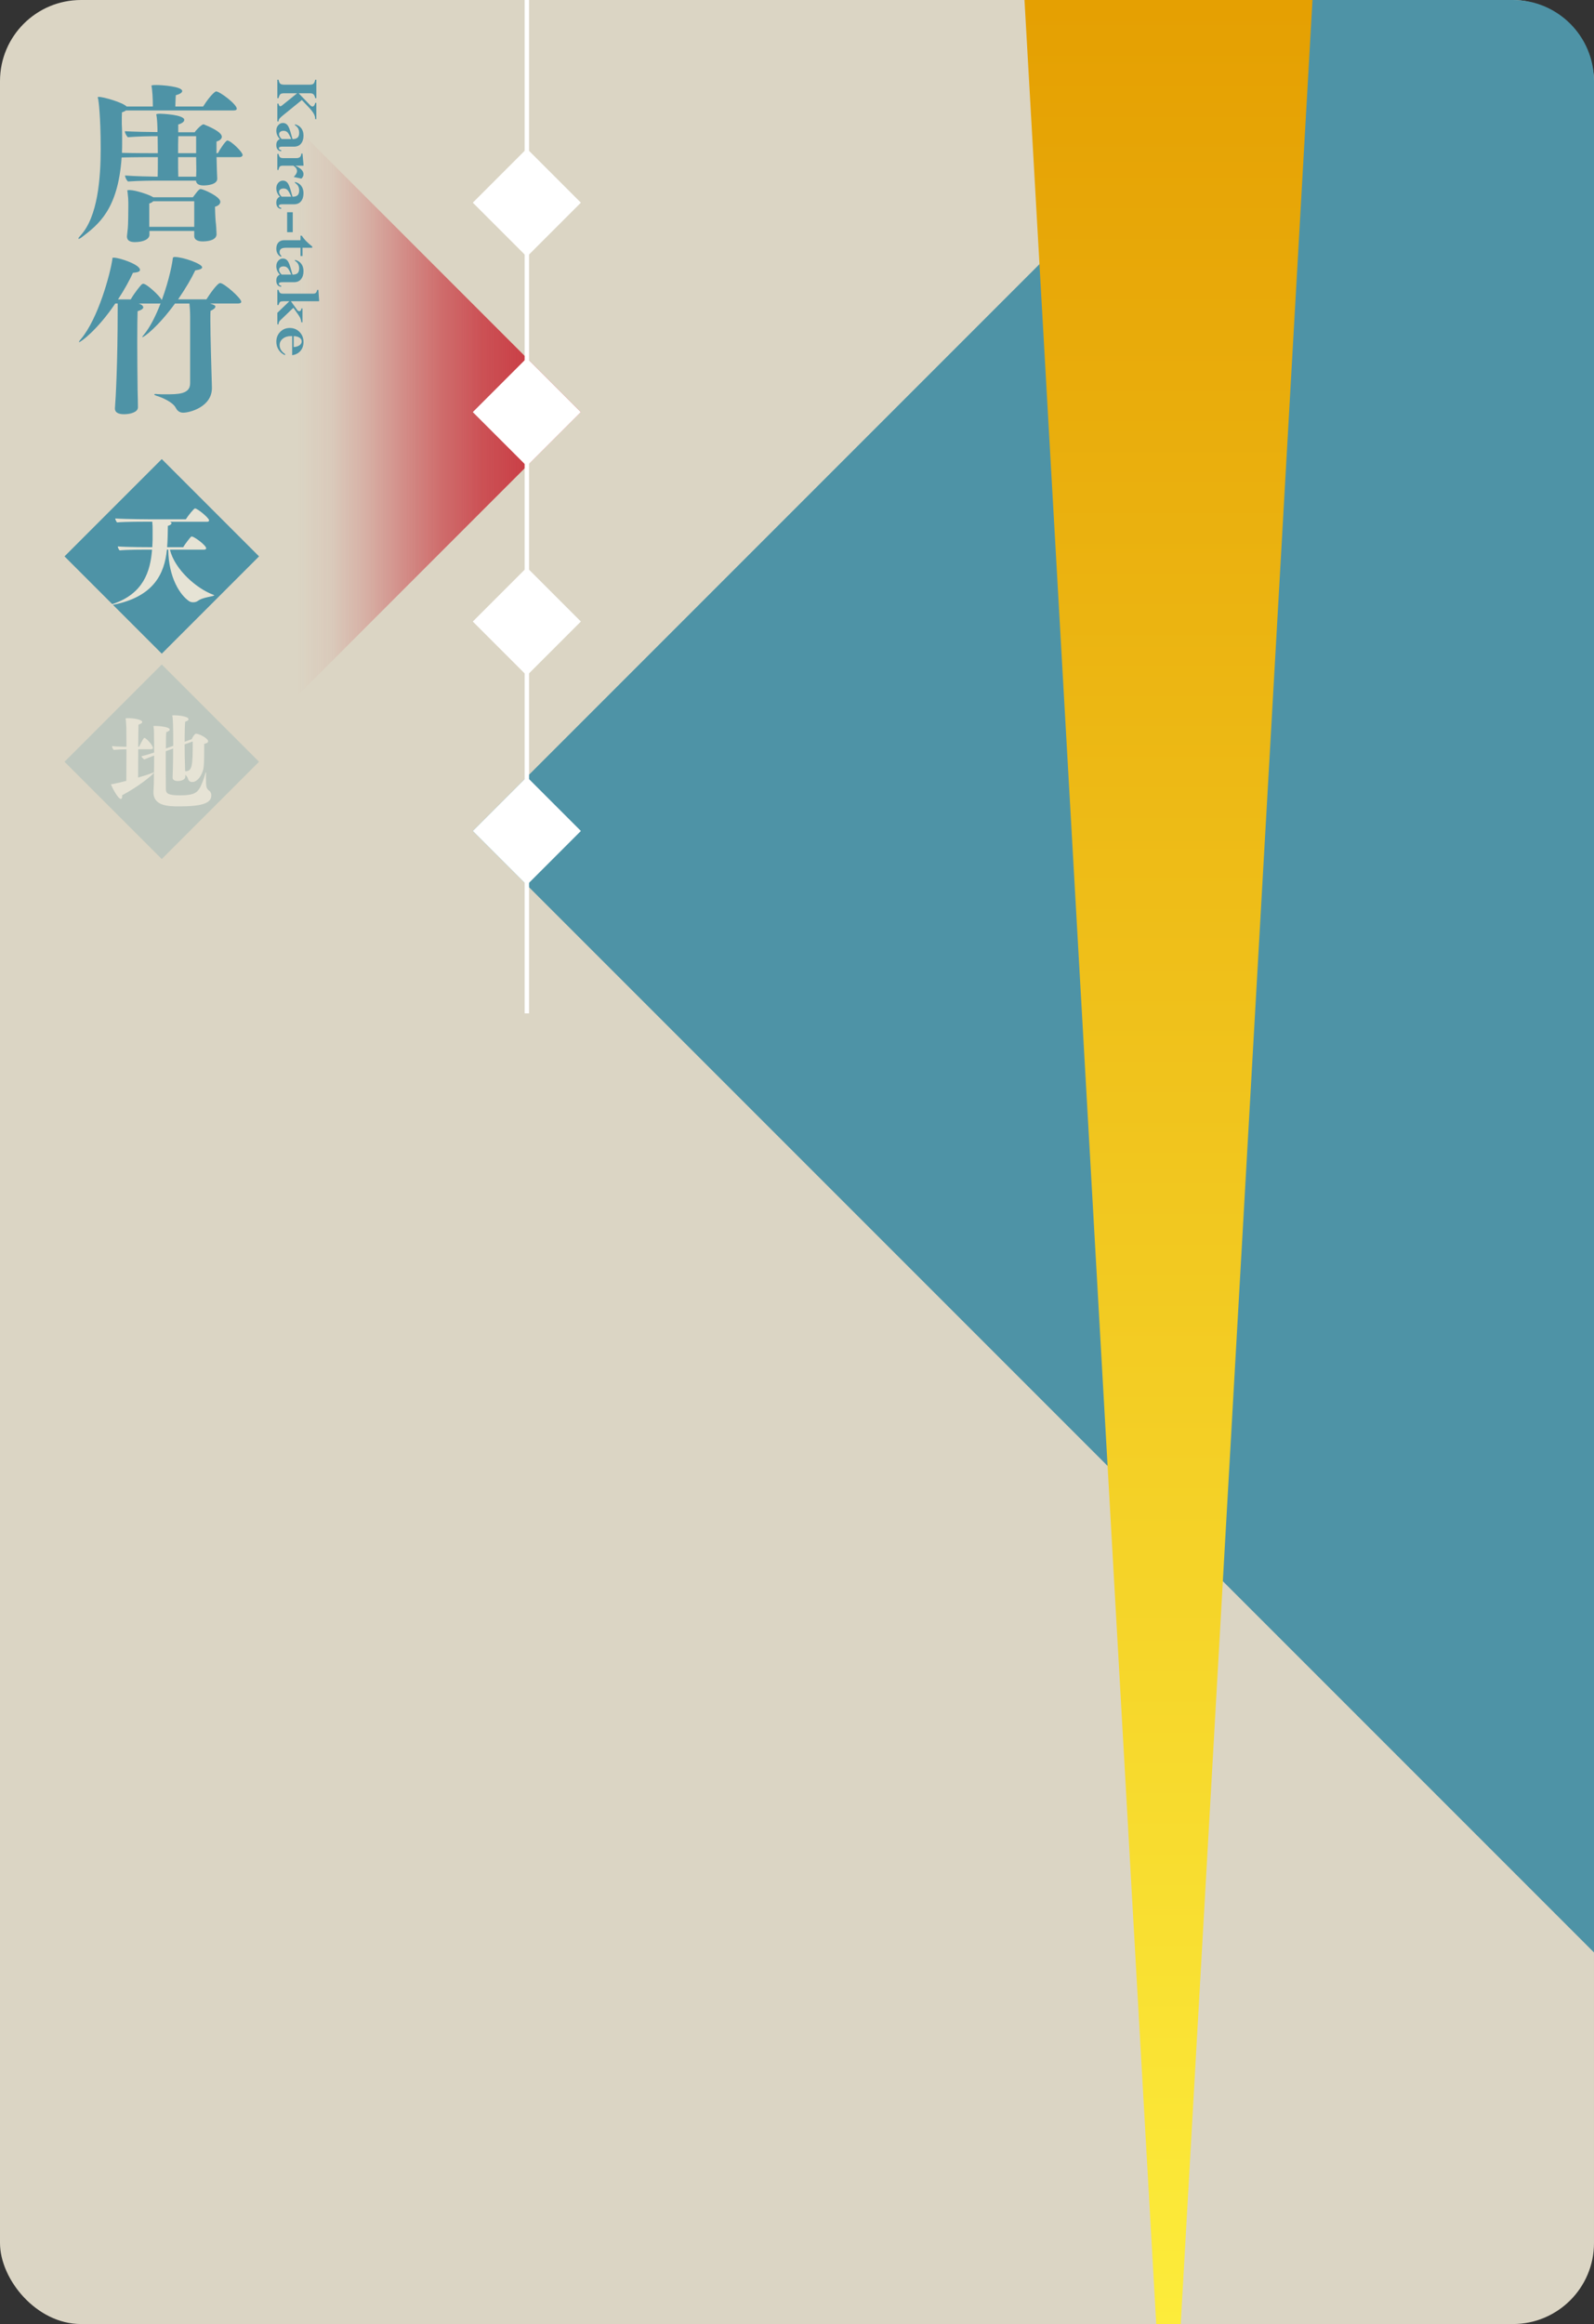 <?xml version="1.0" encoding="UTF-8"?>
<svg id="a" data-name="レイヤー 1" xmlns="http://www.w3.org/2000/svg" width="59mm" height="86mm" xmlns:xlink="http://www.w3.org/1999/xlink" viewBox="0 0 167.244 243.78">
  <rect x="0" y="0" width="167.244" height="243.78" fill="#333333" stroke="none"/>
  <defs>
    <linearGradient id="b" x1="-2855.709" y1="7884.904" x2="-2825.945" y2="7884.904" gradientTransform="translate(-2794.764 7928.132) rotate(-180)" gradientUnits="userSpaceOnUse">
      <stop offset="0" stop-color="#c93941"/>
      <stop offset=".194" stop-color="#c93941" stop-opacity=".962"/>
      <stop offset=".35" stop-color="#c93941" stop-opacity=".846"/>
      <stop offset=".492" stop-color="#c93941" stop-opacity=".671"/>
      <stop offset=".627" stop-color="#c93941" stop-opacity=".456"/>
      <stop offset=".756" stop-color="#c93941" stop-opacity=".240"/>
      <stop offset=".88" stop-color="#c93941" stop-opacity=".071"/>
      <stop offset="1" stop-color="#c93941" stop-opacity="0"/>
    </linearGradient>
    <linearGradient id="c" data-name="名称未設定グラデーション 20" x1="122.598" y1="-8.504" x2="122.598" y2="266.456" gradientUnits="userSpaceOnUse">
      <stop offset="0" stop-color="#e49d00"/>
      <stop offset="1" stop-color="#fff340"/>
    </linearGradient>
  </defs>
  <rect y="0" width="167.244" height="243.78" rx="8.504" ry="8.504" fill="#dbd5c4" stroke-width="0"/>
  <path d="M167.244,204.803V8.504C167.244,3.807,163.437,0,158.74,0h-21.969L49.606,87.165l117.638,117.638Z" fill="#4e93a6" stroke-width="0"/>
  <polygon points="31.181 13.465 60.945 43.228 31.181 72.992 31.181 13.465" fill="url(#b)" stroke-width="0"/>
  <line x1="55.276" y1="106.299" x2="55.276" fill="#fff" stroke="#fff" stroke-miterlimit="10" stroke-width=".463"/>
  <rect x="51.267" y="17.251" width="8.018" height="8.018" transform="translate(1.157 45.312) rotate(-45)" fill="#fff" stroke-width="0"/>
  <rect x="51.267" y="39.22" width="8.018" height="8.018" transform="translate(-14.377 51.747) rotate(-45)" fill="#fff" stroke-width="0"/>
  <rect x="51.267" y="61.188" width="8.018" height="8.018" transform="translate(-29.911 58.181) rotate(-45)" fill="#fff" stroke-width="0"/>
  <rect x="51.267" y="83.157" width="8.018" height="8.018" transform="translate(-45.445 64.615) rotate(-45)" fill="#fff" stroke-width="0"/>
  <rect x="9.758" y="51.146" width="14.432" height="14.432" transform="translate(-36.296 29.096) rotate(-45)" fill="#4e93a6" stroke-width="0"/>
  <path d="M22.72,16.483c.019.576.036,1.134.036,1.368,0,.271.036.63.036.864v.036c0,.612-1.044.702-1.423.702-.414,0-.773-.108-.81-.504h-3.764c-.756,0-2.16,0-3.366.09-.127-.108-.307-.414-.307-.631,1.045.091,2.629.108,3.421.127.019-.433.019-1.225.019-2.053-.685,0-2.395,0-3.8.036-.378,5.509-2.484,7.058-4.141,8.336-.181.145-.307.198-.36.198-.018,0-.036,0-.036-.036,0-.054.09-.162.234-.324,1.801-1.962,2.106-5.995,2.106-9.074,0-3.476-.234-5.114-.252-5.168-.019-.108-.054-.18-.054-.216,0-.054.035-.072.107-.072.45,0,2.467.559,2.917,1.009h2.755c0-.055,0-1.081-.09-1.819-.019-.197-.054-.306-.054-.359,0-.036.018-.072.558-.072.468,0,2.665.144,2.665.63,0,.145-.181.307-.666.433-.036.288-.036.882-.055,1.188h2.917c.883-1.387,1.333-1.585,1.351-1.585.396,0,2.179,1.351,2.179,1.818,0,.162-.216.181-.342.181h-11.29c-.09.071-.233.144-.414.198-.018.233-.018.684-.018.972v.271c.036.612.036,1.188.036,1.729,0,.45,0,.882-.019,1.278,1.387.036,3.043.036,3.764.036,0-.631-.019-1.261-.019-1.783-.828,0-2.124.019-3.133.108-.126-.145-.306-.414-.306-.63.882.054,2.629.09,3.421.09v-.324c-.019-.468-.019-.721-.072-1.188-.018-.198-.054-.288-.054-.342,0-.072.359-.072.396-.072.126,0,2.539.09,2.539.648,0,.162-.162.342-.63.486v.81h1.729c.126-.216.72-.828.918-.828.054,0,.108.036.198.072.036.018,1.729.666,1.729,1.225,0,.216-.216.414-.559.504v1.225h.145c.198-.396.828-1.333.99-1.333.36,0,1.603,1.207,1.603,1.513,0,.18-.216.234-.324.234h-2.413ZM22.72,24.567c0,.576-.774.756-1.458.756-.396,0-.883-.107-.883-.576v-.521h-4.699v.396c0,.486-.684.774-1.548.774-.469,0-.811-.162-.811-.576v-.054c.018-.252.072-.576.09-.828.036-.36.054-1.585.054-2.269v-.379c0-.396-.018-.54-.071-1.044-.019-.144-.036-.216-.036-.252s0-.054.288-.054c.612.018,2.017.486,2.377.72.018,0,.035.019.054.036h4.159c.234-.324.558-.738.648-.792.054-.036.09-.072.162-.072.288,0,2.07.792,2.07,1.332,0,.234-.216.433-.559.522,0,.216.036,1.206.072,1.566.036.198.09,1.045.09,1.278v.036ZM20.379,21.11h-4.303c-.09.09-.216.18-.414.234v2.448h4.717v-2.683ZM20.578,14.286h-1.872c-.019.522-.019,1.152-.019,1.783h1.891v-1.783ZM20.578,16.483h-1.891c0,.846,0,1.639.019,2.053h1.872c0-.198.019-.414.019-.648l-.019-1.404Z" fill="#4e93a6" stroke-width="0"/>
  <path d="M22.235,40.695c0,1.998-2.341,2.593-3.008,2.593-.288,0-.576-.108-.773-.486-.307-.631-1.477-1.116-1.963-1.261-.216-.072-.307-.126-.307-.162s.055-.054.162-.054c.055,0,.108.018.181.018.252.019.54.019.828.019,1.314,0,2.593,0,2.593-1.152v-7.022c0-.521-.036-.99-.072-1.351h-1.513c-1.8,2.467-3.259,3.529-3.421,3.529,0,0-.018,0-.018-.018,0-.019.054-.108.18-.252.631-.757,1.242-1.963,1.747-3.277-.055.018-.108.018-.145.018h-2.16c.252.072.485.234.485.396,0,.126-.144.271-.594.414-.018.378-.036,1.675-.036,3.259s.019,3.457.036,4.97c.018.792.036,1.332.036,1.854s-.847.721-1.458.721c-.486,0-.955-.127-.955-.595v-.054c.072-.847.288-4.52.288-10.461v-.505h-.252c-1.872,2.773-3.619,4.052-3.799,4.052q-.019,0-.019-.019c0-.018.055-.126.217-.306,1.818-2.161,3.078-6.86,3.295-8.373.018-.144-.036-.161.162-.161.666.018,2.736.737,2.736,1.278,0,.162-.198.27-.738.306-.342.756-.882,1.747-1.566,2.791h1.333c.396-.702,1.08-1.53,1.17-1.585.054-.035.09-.054.144-.054.36,0,1.675,1.225,1.927,1.675l.019.036c.828-2.251,1.134-4.069,1.152-4.376q.018-.144.198-.144c.882,0,2.881.72,2.881,1.08,0,.145-.198.252-.721.324-.36.774-1.008,1.891-1.801,3.043h2.972c.252-.414,1.134-1.711,1.439-1.711.415,0,2.215,1.585,2.215,1.963,0,.162-.233.18-.359.18h-2.917c.54.181.558.217.558.343,0,.107-.126.252-.504.432-.018.216-.018.54-.018.954,0,1.765.107,5.006.162,7.04v.091Z" fill="#4e93a6" stroke-width="0"/>
  <path d="M17.826,57.655c.516,2.105,2.8,4.066,4.48,4.704.111.034.168.067.168.09s-.057.045-.18.078c-.235.067-1.12.19-1.501.481-.156.124-.347.168-.515.168-.157,0-.303-.033-.415-.101-.952-.627-2.184-2.475-2.206-5.421h-.146c-.246,2.521-1.366,4.951-5.667,5.791-.045.011-.09.011-.123.011-.034,0-.067,0-.067-.022,0-.011.045-.033.146-.067,3.259-1.075,3.976-3.438,4.155-5.712h-.493c-.448,0-2.105,0-2.912.079-.056-.057-.19-.258-.19-.415,1.008.079,3.326.079,3.326.079h.292l.033-.773v-1.098c0-.246,0-.459-.033-.75v-.056h-.415c-.447,0-2.464,0-3.281.078-.056-.057-.19-.28-.19-.415,1.02.079,3.729.09,3.729.09h3.674c.246-.392.851-1.143.963-1.143.258,0,1.479.997,1.479,1.255,0,.123-.135.146-.213.146h-3.887c.112.045.157.101.157.157,0,.111-.201.234-.381.269,0,.347-.022,1.646-.078,2.24h1.691c.213-.381.761-1.054.817-1.098.022-.012.056-.022.078-.022.258,0,1.512.918,1.512,1.243,0,.111-.146.134-.224.134h-3.584Z" fill="#e6e3d5" stroke-width="0"/>
  <rect x="9.758" y="72.689" width="14.432" height="14.432" transform="translate(-51.53 35.406) rotate(-45)" fill="#4d93a6" opacity=".2" stroke-width="0"/>
  <path d="M21.611,81.563c0,1.03.034,1.143.358,1.4.146.101.202.291.202.471,0,.817-.963,1.153-3.383,1.153-1.131,0-2.688-.045-2.688-1.479,0-.056,0-.112.011-.18.022-.269.045-1.019.045-1.881-.168.279-1.702,1.512-3.349,2.374.011.045.011.09.011.135,0,.146-.044.246-.134.246-.336,0-1.03-1.423-1.03-1.512,0-.057.067-.022.224-.057.426-.089.907-.201,1.378-.324,0-.672.011-2.072.011-3.315-.392.012-.828.022-1.333.067-.078-.067-.179-.246-.179-.403.414.056,1.042.067,1.512.078-.011-.996-.011-1.837-.011-2.005-.012-.291-.022-.437-.045-.717-.012-.123-.034-.19-.034-.224s.022-.056.314-.056c.425,0,1.434.123,1.434.403,0,.078-.102.179-.393.279-.011.123-.022,1.154-.033,2.318h.09c.123-.224.336-.705.504-.896.011-.022.033-.034.056-.034.19,0,.896.773.896,1.053,0,.112-.123.135-.189.135h-1.355c0,1.153-.012,2.374-.012,2.968.561-.156,1.02-.302,1.255-.392l.414-.157c.012-.571.012-1.187.012-1.758-.46.179-.862.336-1.03.414-.079-.045-.27-.224-.303-.336.324-.078.829-.224,1.333-.392,0-.874,0-1.568-.012-1.658v-.179c0-.213,0-.561-.033-.762-.012-.078-.022-.135-.022-.157,0-.033.022-.033.179-.033h.057c.179,0,1.467.067,1.467.381,0,.09-.101.179-.358.269-.022.101-.045.817-.045,1.714l.504-.18.27-.101c0-.694,0-2.419-.067-2.957-.012-.111-.034-.179-.034-.213,0-.022.012-.033.19-.033h.057c.336,0,1.456.101,1.456.414,0,.09-.09.19-.348.258-.033.313-.056.93-.056,1.646v.459l.739-.269c.066-.168.213-.392.324-.504.022-.034.045-.067.168-.067.303.012,1.232.481,1.232.795,0,.146-.213.225-.415.27v.593c0,1.859-.044,2.106-.313,2.644-.056.112-.403.762-.951.762-.157,0-.348-.067-.415-.291-.067-.225-.179-.37-.302-.471v.202c-.012.369-.549.459-.773.459-.291,0-.56-.102-.56-.348v-.022c.022-.392.056-1.534.056-3.046l-.135.056-.638.224c0,1.624,0,3.686.011,4.021.022.414.235.616,1.479.616,1.456,0,1.814-.28,2.128-.863.157-.291.403-.963.481-1.266.057-.201.09-.291.112-.291.011,0,.022.045.022.123,0,.045-.012.102-.012.168v.258ZM19.427,80.903c.75,0,.795-.549.795-3.125l-.851.302c0,.885.022,1.814.045,2.531l.011.292Z" fill="#e6e3d5" stroke-width="0"/>
  <path d="M32.391,11.253l-.72-.762-2.018,1.639c-.168.137-.28.244-.335.321-.056.077-.089.172-.101.285h-.119v-1.869h.119c.044.189.108.283.195.283.048,0,.105-.028.174-.085l1.59-1.281h-1.337c-.198,0-.334.027-.408.084-.074.056-.146.199-.214.429h-.119v-1.936h.119c.051.217.114.357.191.423.078.064.212.097.403.098h2.687c.188,0,.317-.034.391-.102.072-.067.134-.206.184-.418h.12v1.935h-.12c-.045-.2-.107-.335-.186-.406-.079-.071-.191-.106-.337-.106h-1.214l1.214,1.261c.08.084.158.127.235.127.133,0,.229-.127.287-.38h.12v1.702h-.12c0-.191-.05-.38-.151-.565-.102-.187-.278-.411-.531-.676Z" fill="#4e93a6" stroke-width="0"/>
  <path d="M28.993,13.687c0-.219.068-.405.204-.559.136-.154.299-.23.49-.23s.351.076.477.229c.127.152.254.472.381.957.062.234.112.403.15.506.244,0,.421-.053.53-.157s.164-.271.164-.499c0-.357-.147-.622-.44-.793v-.103c.284.07.505.209.661.415s.233.462.233.768c0,.354-.086.635-.26.846-.173.211-.415.316-.728.316h-1.244c-.234,0-.353.054-.353.161,0,.111.082.181.246.208v.112c-.164-.014-.29-.076-.379-.188s-.134-.264-.134-.455c0-.161.029-.292.088-.391.058-.1.153-.182.285-.248l-.059-.062c-.209-.237-.314-.515-.314-.834ZM29.553,14.583h1.002c-.148-.349-.275-.579-.383-.692-.107-.112-.245-.169-.414-.169-.144,0-.259.033-.347.101s-.132.155-.132.265c0,.148.092.313.273.496Z" fill="#4e93a6" stroke-width="0"/>
  <path d="M31.843,17.379h-.841v.014c.562.251.841.542.841.875,0,.183-.074.338-.224.469l-.798-.175c.228-.239.342-.438.342-.595,0-.116-.027-.218-.082-.304-.055-.087-.152-.182-.294-.284h-1.08c-.169,0-.284.029-.346.089s-.109.179-.144.358h-.119v-1.682h.119c.041.174.095.29.161.351s.176.091.328.091h1.395c.166,0,.29-.038.372-.114s.131-.199.145-.367h.119l.105,1.155v.119Z" fill="#4e93a6" stroke-width="0"/>
  <path d="M28.993,19.734c0-.219.068-.405.204-.559.136-.154.299-.23.49-.23s.351.076.477.229c.127.152.254.472.381.957.062.234.112.403.15.506.244,0,.421-.053.53-.157s.164-.271.164-.499c0-.357-.147-.622-.44-.793v-.103c.284.07.505.209.661.415s.233.462.233.768c0,.354-.086.635-.26.846-.173.211-.415.316-.728.316h-1.244c-.234,0-.353.054-.353.161,0,.111.082.181.246.208v.112c-.164-.014-.29-.076-.379-.188s-.134-.264-.134-.455c0-.161.029-.292.088-.391.058-.1.153-.182.285-.248l-.059-.062c-.209-.237-.314-.515-.314-.834ZM29.553,20.63h1.002c-.148-.349-.275-.579-.383-.692-.107-.112-.245-.169-.414-.169-.144,0-.259.033-.347.101s-.132.155-.132.265c0,.148.092.313.273.496Z" fill="#4e93a6" stroke-width="0"/>
  <path d="M30.716,22.263v2.092h-.589v-2.092h.589Z" fill="#4e93a6" stroke-width="0"/>
  <path d="M29.539,26.857l-.078.082c-.312-.185-.469-.467-.469-.848,0-.282.073-.502.219-.66.146-.156.354-.235.622-.235h1.695v-.475h.134c.217.353.582.731,1.097,1.135v.133h-1.021v.868h-.209v-.868h-1.521c-.239,0-.412.038-.518.114-.106.076-.159.199-.159.367,0,.14.069.269.208.387Z" fill="#4e93a6" stroke-width="0"/>
  <path d="M28.993,27.906c0-.219.068-.405.204-.559.136-.154.299-.23.49-.23s.351.076.477.229c.127.152.254.472.381.957.062.234.112.403.15.506.244,0,.421-.053.53-.157s.164-.271.164-.499c0-.357-.147-.622-.44-.793v-.103c.284.07.505.209.661.415s.233.462.233.768c0,.354-.086.635-.26.846-.173.211-.415.316-.728.316h-1.244c-.234,0-.353.054-.353.161,0,.111.082.181.246.208v.112c-.164-.014-.29-.076-.379-.188s-.134-.264-.134-.455c0-.161.029-.292.088-.391.058-.1.153-.182.285-.248l-.059-.062c-.209-.237-.314-.515-.314-.834ZM29.553,28.801h1.002c-.148-.349-.275-.579-.383-.692-.107-.112-.245-.169-.414-.169-.144,0-.259.033-.347.101s-.132.155-.132.265c0,.148.092.313.273.496Z" fill="#4e93a6" stroke-width="0"/>
  <path d="M29.099,30.404h.119c.041.15.094.255.157.313.064.058.163.087.298.087h3.199c.118,0,.207-.028.265-.084.059-.056.108-.161.149-.315h.119l.075,1.073v.119h-2.96l.677.937c.053.07.12.105.202.106.065,0,.119-.026.158-.077.04-.052.061-.122.061-.21h.119v1.455h-.12c-.024-.175-.06-.316-.105-.425s-.126-.244-.242-.408l-.487-.691-1.304,1.245c-.096.086-.16.161-.193.225-.033.064-.056.152-.067.264h-.119v-1.206l1.261-1.214h-.602c-.182,0-.303.021-.363.064-.061.044-.119.154-.177.332h-.119v-1.59Z" fill="#4e93a6" stroke-width="0"/>
  <path d="M29.913,37.137v.119c-.285-.118-.51-.304-.674-.557s-.246-.538-.246-.854c0-.412.135-.756.402-1.03s.603-.412,1.007-.412c.41,0,.753.141,1.028.422s.413.631.413,1.048c0,.376-.107.688-.322.938-.216.249-.505.398-.867.445v-1.999c-.036-.002-.072-.003-.109-.003-.357,0-.647.089-.871.27-.224.179-.335.402-.335.668,0,.38.191.695.574.945ZM30.815,35.255v1.151c.248-.016.45-.079.606-.188s.234-.245.234-.404c0-.16-.076-.291-.229-.392-.153-.1-.357-.156-.612-.167Z" fill="#4e93a6" stroke-width="0"/>
  <polygon points="123.884 243.78 137.707 0 107.49 0 121.313 243.78 123.884 243.78" fill="url(#c)" stroke-width="0"/>
</svg>